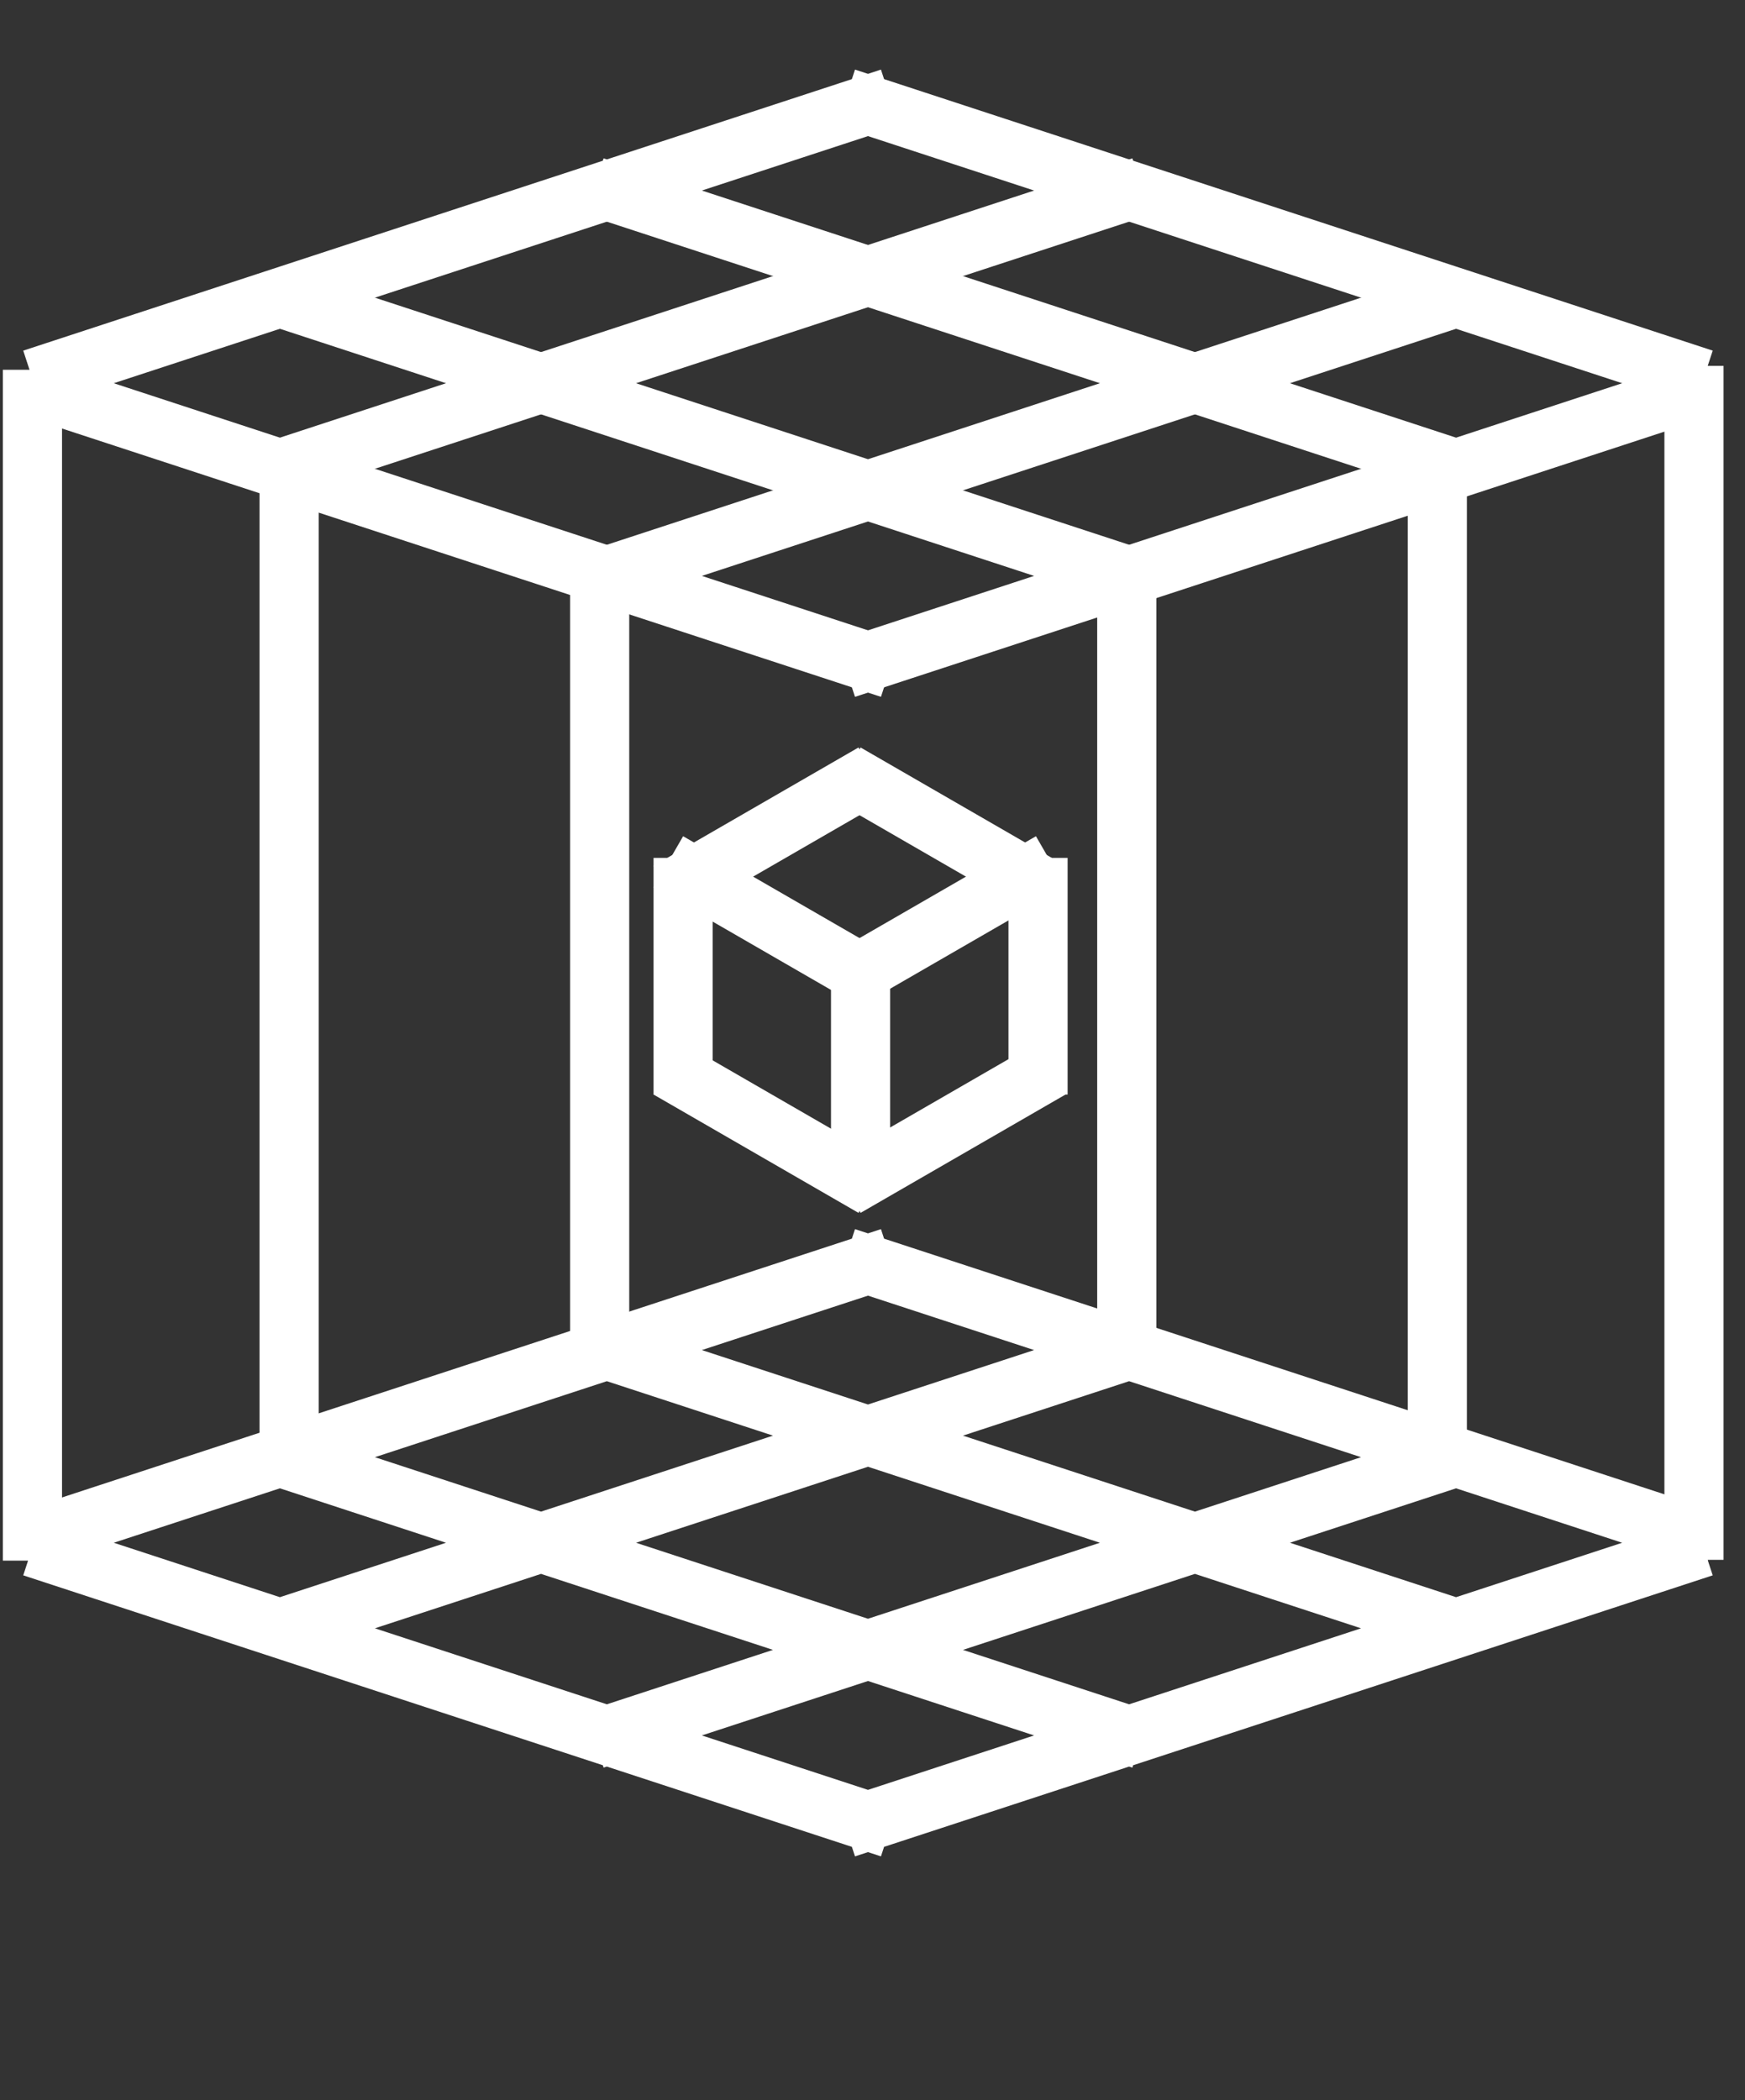<svg width="59" height="71" viewBox="0 0 59 71" fill="none" xmlns="http://www.w3.org/2000/svg">
<rect x="0" y="0" width="59" height="71" fill="#333333" stroke="none"/>
<line x1="29.097" y1="32" x2="29.097" y2="40" stroke="white" stroke-width="2"/>
<line x1="22.597" y1="29.134" x2="29.526" y2="33.134" stroke="white" stroke-width="2"/>
<line x1="28.597" y1="26.134" x2="35.526" y2="30.134" stroke="white" stroke-width="2"/>
<line x1="22.597" y1="36.134" x2="29.526" y2="40.134" stroke="white" stroke-width="2"/>
<line x1="28.597" y1="33.134" x2="35.526" y2="29.134" stroke="white" stroke-width="2"/>
<line x1="28.597" y1="40.134" x2="35.526" y2="36.134" stroke="white" stroke-width="2"/>
<line x1="22.597" y1="30.134" x2="29.526" y2="26.134" stroke="white" stroke-width="2"/>
<line x1="35.097" y1="29" x2="35.097" y2="37" stroke="white" stroke-width="2"/>
<line x1="23.097" y1="29" x2="23.097" y2="37" stroke="white" stroke-width="2"/>
<path d="M30.097 42.5L15.597 47.25L1.097 52M38.597 45.5L24.097 50.25L9.597 55M57.597 52.303L28.597 61.803M49.097 49.303L34.597 54.053L20.097 58.803M20.097 45.5L49.097 55M28.597 42.5L43.097 47.25L57.597 52M1.097 52.303L30.097 61.803M9.597 49.303L24.097 54.053L38.597 58.803" stroke="white" stroke-width="2"/>
<path d="M49.097 49.303L34.597 54.053L20.097 58.803M57.597 52.303L28.597 61.803" stroke="white"/>
<path d="M28.597 42.5L43.097 47.25L57.597 52M20.097 45.5L49.097 55" stroke="white"/>
<path d="M9.597 49.303L24.097 54.053L38.597 58.803M1.097 52.303L30.097 61.803" stroke="white"/>
<path d="M30.097 3.303L15.597 8.053L1.097 12.803M38.597 6.303L9.597 15.803" stroke="white" stroke-width="2"/>
<path d="M49.097 10.106L34.597 14.856L20.097 19.606M57.597 13.106L28.597 22.606" stroke="white" stroke-width="2"/>
<path d="M28.597 3.303L43.097 8.053L57.597 12.803M20.097 6.303L49.097 15.803" stroke="white" stroke-width="2"/>
<path d="M9.597 10.106L24.097 14.856L38.597 19.606M1.097 13.106L30.097 22.606" stroke="white" stroke-width="2"/>
<path d="M38.097 19V45.5M48.597 15.5V49M57.275 12.368V52.729" stroke="white" stroke-width="2"/>
<path d="M20.275 19.632L20.275 46.132M9.775 16.132L9.775 49.632M1.097 12.5L1.097 52.756" stroke="white" stroke-width="2"/>
</svg>
